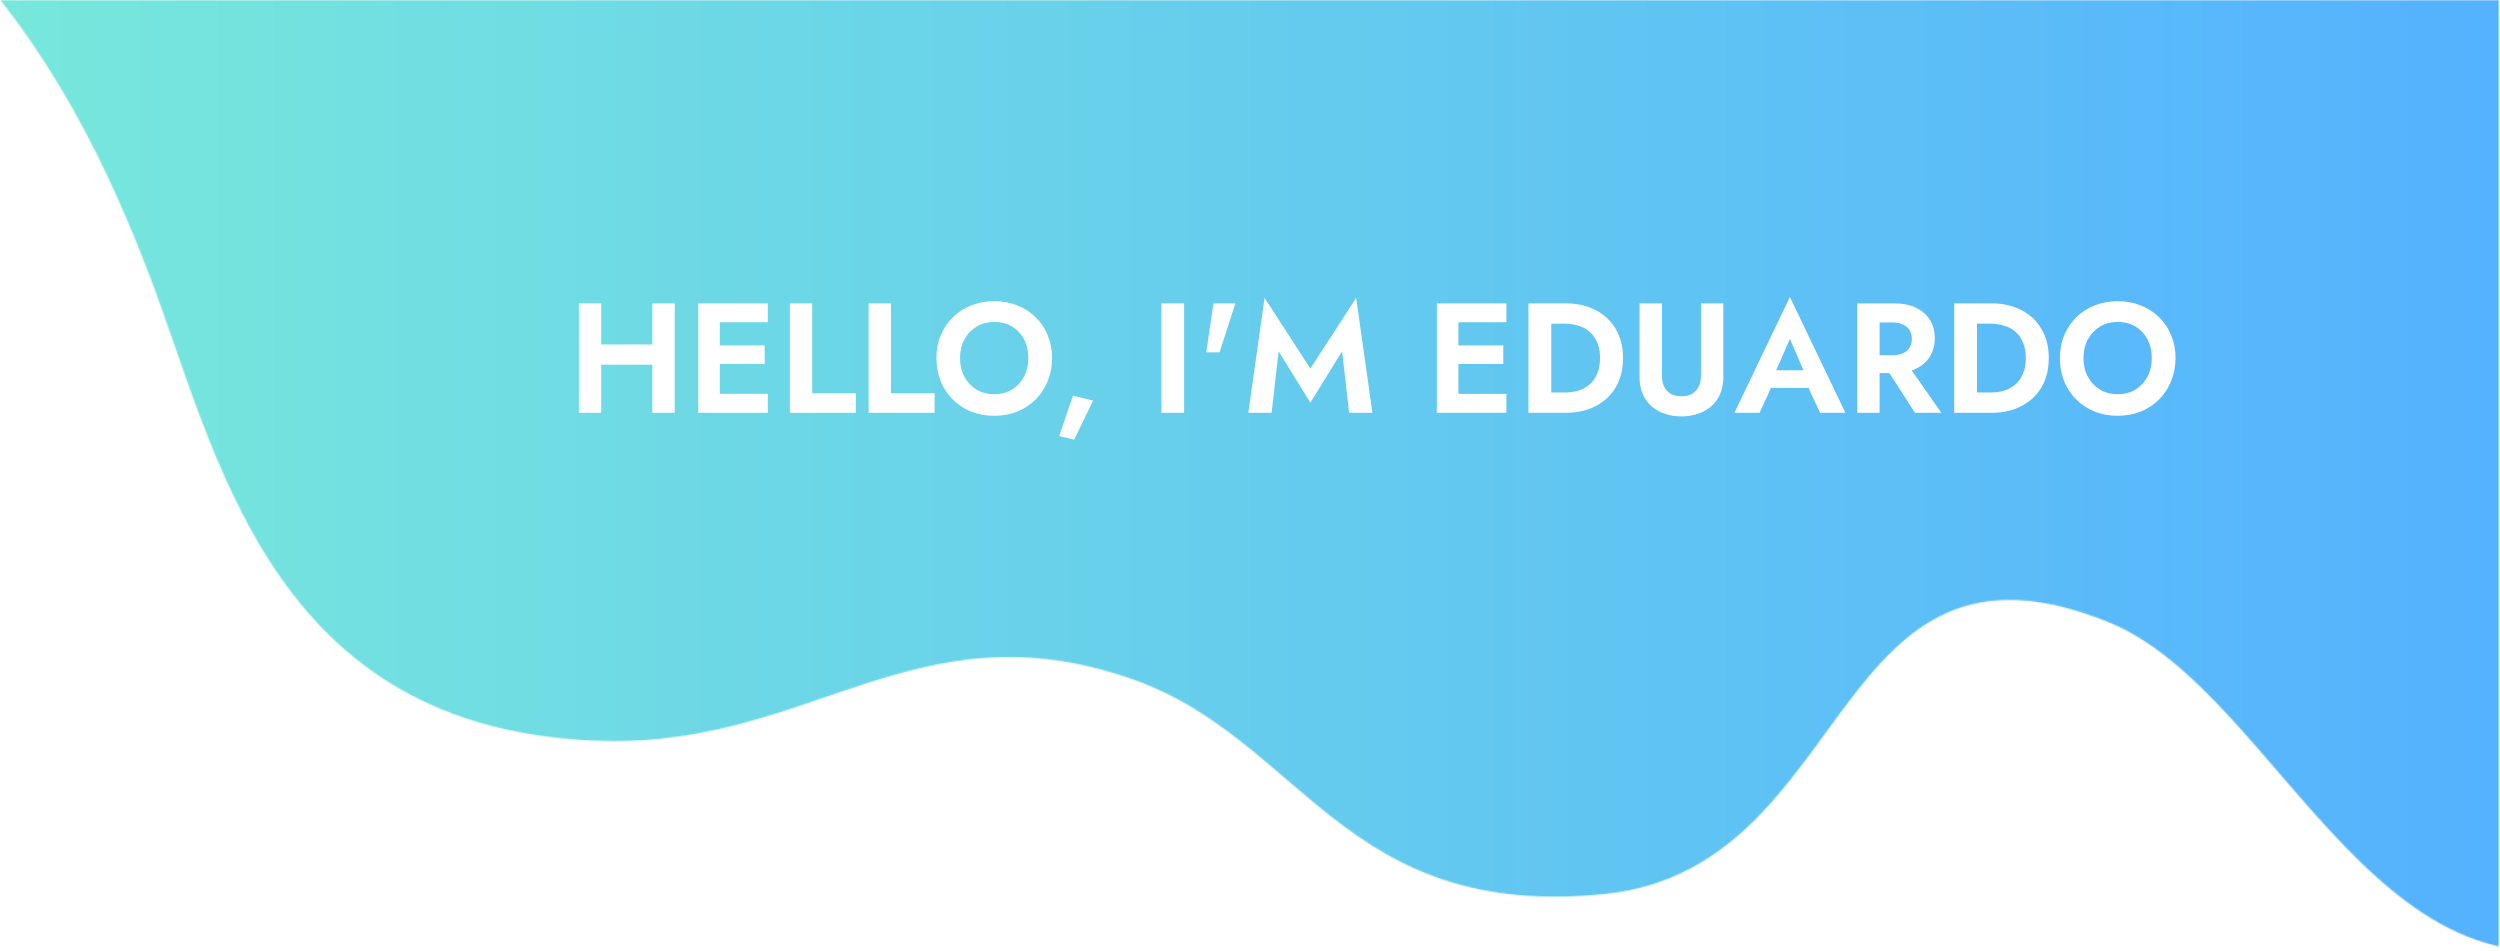 <svg width="2047" height="779" viewBox="0 0 2047 779" fill="none" xmlns="http://www.w3.org/2000/svg">
<mask id="mask0_3_4" style="mask-type:luminance" maskUnits="userSpaceOnUse" x="0" y="0" width="2047" height="779">
<path d="M0 0H2046.5V778.667H0V0Z" fill="white"/>
</mask>
<g mask="url(#mask0_3_4)">
<mask id="mask1_3_4" style="mask-type:luminance" maskUnits="userSpaceOnUse" x="-2" y="0" width="2051" height="780">
<path d="M2048.58 0H-1.417V780H2048.58V0Z" fill="black" fill-opacity="0.859"/>
</mask>
<g mask="url(#mask1_3_4)">
<mask id="mask2_3_4" style="mask-type:luminance" maskUnits="userSpaceOnUse" x="-1" y="0" width="2048" height="779">
<path d="M2046.58 0H-0.083V778.667H2046.58V0Z" fill="white"/>
</mask>
<g mask="url(#mask2_3_4)">
<mask id="mask3_3_4" style="mask-type:luminance" maskUnits="userSpaceOnUse" x="0" y="0" width="2047" height="779">
<path d="M3.05176e-05 0H2046.5V778.667H3.05176e-05V0Z" fill="white"/>
</mask>
<g mask="url(#mask3_3_4)">
<mask id="mask4_3_4" style="mask-type:luminance" maskUnits="userSpaceOnUse" x="-388" y="-275" width="2759" height="1054">
<path d="M-387.573 -246.37C-84.87 -152.187 38.906 7.932 120.974 221.87C177.479 367.188 217.839 599.958 494.984 606.688C664.495 610.724 750.599 495.01 925.495 555.557C1066.76 603.995 1099.05 754.693 1315.65 731.823C1520.15 708.948 1497.28 415.625 1727.33 509.813C1868.59 567.667 1954.69 858.302 2163.22 757.385C2352.92 665.891 2394.63 340.276 2359.65 205.724C2289.69 -59.344 1892.81 -141.422 1559.16 -219.464C1003.53 -349.979 165.37 -203.318 -387.573 -246.37Z" fill="white"/>
</mask>
<g mask="url(#mask4_3_4)">
<path d="M6.10352e-05 778.667V0H2046.5V778.667H6.10352e-05Z" fill="url(#paint0_linear_3_4)"/>
</g>
</g>
</g>
</g>
</g>
<g filter="url(#filter0_d_3_4)">
<path d="M475.994 291.576V275.064H541.786V291.576H475.994ZM530.138 241.4H548.442V331H530.138V241.4ZM469.978 241.4H488.282V331H469.978V241.4ZM579.504 331V315.512H624.688V331H579.504ZM579.504 256.888V241.4H624.688V256.888H579.504ZM579.504 291.064V275.832H622.128V291.064H579.504ZM567.728 241.4H585.392V331H567.728V241.4ZM642.728 241.4H661.032V315H696.744V331H642.728V241.4ZM707.228 241.4H725.532V315H761.244V331H707.228V241.4ZM782.061 286.2C782.061 291.917 783.256 296.995 785.645 301.432C788.034 305.869 791.32 309.368 795.501 311.928C799.682 314.488 804.546 315.768 810.093 315.768C815.64 315.768 820.504 314.488 824.685 311.928C828.866 309.368 832.109 305.869 834.413 301.432C836.802 296.995 837.997 291.917 837.997 286.2C837.997 280.483 836.845 275.405 834.541 270.968C832.237 266.531 828.994 263.032 824.813 260.472C820.632 257.912 815.725 256.632 810.093 256.632C804.546 256.632 799.682 257.912 795.501 260.472C791.32 263.032 788.034 266.531 785.645 270.968C783.256 275.405 782.061 280.483 782.061 286.2ZM762.733 286.2C762.733 279.373 763.928 273.144 766.317 267.512C768.706 261.795 772.034 256.845 776.301 252.664C780.568 248.483 785.56 245.283 791.277 243.064C797.08 240.76 803.352 239.608 810.093 239.608C816.92 239.608 823.192 240.76 828.909 243.064C834.626 245.283 839.618 248.483 843.885 252.664C848.237 256.845 851.565 261.795 853.869 267.512C856.258 273.144 857.453 279.373 857.453 286.2C857.453 292.941 856.258 299.213 853.869 305.016C851.565 310.733 848.28 315.725 844.013 319.992C839.832 324.259 834.84 327.587 829.037 329.976C823.32 332.28 817.005 333.432 810.093 333.432C803.181 333.432 796.824 332.28 791.021 329.976C785.304 327.587 780.312 324.259 776.045 319.992C771.778 315.725 768.493 310.733 766.189 305.016C763.885 299.213 762.733 292.941 762.733 286.2ZM874.512 316.92L891.024 321.016L875.536 353.016L863.248 350.072L874.512 316.92ZM946.978 241.4H965.538V331H946.978V241.4ZM989.589 241.4H1007.51L994.581 281.464H983.701L989.589 241.4ZM1042.94 280.696L1037.18 331H1018.11L1031.42 236.92L1068.92 294.776L1106.43 236.92L1119.74 331H1100.67L1094.91 280.696L1068.92 322.68L1042.94 280.696ZM1184.25 331V315.512H1229.44V331H1184.25ZM1184.25 256.888V241.4H1229.44V256.888H1184.25ZM1184.25 291.064V275.832H1226.88V291.064H1184.25ZM1172.48 241.4H1190.14V331H1172.48V241.4ZM1247.48 241.4H1266.17V331H1247.48V241.4ZM1277.94 331H1259.25V314.36H1277.3C1281.23 314.36 1284.94 313.848 1288.44 312.824C1291.94 311.715 1295.01 310.008 1297.65 307.704C1300.3 305.4 1302.35 302.499 1303.8 299C1305.33 295.416 1306.1 291.149 1306.1 286.2C1306.1 281.251 1305.33 277.027 1303.8 273.528C1302.35 269.944 1300.3 267 1297.65 264.696C1295.01 262.392 1291.94 260.728 1288.44 259.704C1284.94 258.595 1281.23 258.04 1277.3 258.04H1259.25V241.4H1277.94C1287.33 241.4 1295.52 243.235 1302.52 246.904C1309.6 250.573 1315.1 255.779 1319.03 262.52C1322.96 269.176 1324.92 277.069 1324.92 286.2C1324.92 295.331 1322.96 303.267 1319.03 310.008C1315.1 316.664 1309.6 321.827 1302.52 325.496C1295.52 329.165 1287.33 331 1277.94 331ZM1338.46 241.4H1356.77V300.408C1356.77 305.528 1358.09 309.667 1360.74 312.824C1363.47 315.896 1367.48 317.432 1372.77 317.432C1378.06 317.432 1382.03 315.896 1384.67 312.824C1387.4 309.667 1388.77 305.528 1388.77 300.408V241.4H1407.07V301.56C1407.07 306.851 1406.22 311.501 1404.51 315.512C1402.8 319.523 1400.37 322.893 1397.22 325.624C1394.14 328.355 1390.52 330.403 1386.34 331.768C1382.15 333.219 1377.63 333.944 1372.77 333.944C1367.82 333.944 1363.25 333.219 1359.07 331.768C1354.89 330.403 1351.26 328.355 1348.19 325.624C1345.12 322.893 1342.73 319.523 1341.02 315.512C1339.32 311.501 1338.46 306.851 1338.46 301.56V241.4ZM1438.14 310.648L1440.32 296.184H1483.33L1485.5 310.648H1438.14ZM1461.57 270.456L1448.13 301.304L1448.51 305.4L1436.74 331H1416.13L1461.57 236.152L1507.01 331H1486.27L1474.75 306.168L1475.01 301.56L1461.57 270.456ZM1537.08 289.272H1556.41L1585.59 331H1563.96L1537.08 289.272ZM1516.73 241.4H1535.03V331H1516.73V241.4ZM1527.86 257.016V241.4H1546.81C1553.89 241.4 1559.91 242.595 1564.86 244.984C1569.81 247.373 1573.6 250.701 1576.25 254.968C1578.89 259.235 1580.22 264.227 1580.22 269.944C1580.22 275.576 1578.89 280.568 1576.25 284.92C1573.6 289.187 1569.81 292.515 1564.86 294.904C1559.91 297.293 1553.89 298.488 1546.81 298.488H1527.86V283.896H1545.66C1548.9 283.896 1551.67 283.384 1553.98 282.36C1556.37 281.251 1558.2 279.715 1559.48 277.752C1560.76 275.704 1561.4 273.272 1561.4 270.456C1561.4 267.64 1560.76 265.251 1559.48 263.288C1558.2 261.24 1556.37 259.704 1553.98 258.68C1551.67 257.571 1548.9 257.016 1545.66 257.016H1527.86ZM1596.1 241.4H1614.79V331H1596.1V241.4ZM1626.57 331H1607.88V314.36H1625.93C1629.85 314.36 1633.56 313.848 1637.06 312.824C1640.56 311.715 1643.63 310.008 1646.28 307.704C1648.92 305.4 1650.97 302.499 1652.42 299C1653.96 295.416 1654.73 291.149 1654.73 286.2C1654.73 281.251 1653.96 277.027 1652.42 273.528C1650.97 269.944 1648.92 267 1646.28 264.696C1643.63 262.392 1640.56 260.728 1637.06 259.704C1633.56 258.595 1629.85 258.04 1625.93 258.04H1607.88V241.4H1626.57C1635.95 241.4 1644.15 243.235 1651.14 246.904C1658.23 250.573 1663.73 255.779 1667.66 262.52C1671.58 269.176 1673.54 277.069 1673.54 286.2C1673.54 295.331 1671.58 303.267 1667.66 310.008C1663.73 316.664 1658.23 321.827 1651.14 325.496C1644.15 329.165 1635.95 331 1626.57 331ZM1701.94 286.2C1701.94 291.917 1703.13 296.995 1705.52 301.432C1707.91 305.869 1711.19 309.368 1715.38 311.928C1719.56 314.488 1724.42 315.768 1729.97 315.768C1735.51 315.768 1740.38 314.488 1744.56 311.928C1748.74 309.368 1751.98 305.869 1754.29 301.432C1756.68 296.995 1757.87 291.917 1757.87 286.2C1757.87 280.483 1756.72 275.405 1754.42 270.968C1752.11 266.531 1748.87 263.032 1744.69 260.472C1740.51 257.912 1735.6 256.632 1729.97 256.632C1724.42 256.632 1719.56 257.912 1715.38 260.472C1711.19 263.032 1707.91 266.531 1705.52 270.968C1703.13 275.405 1701.94 280.483 1701.94 286.2ZM1682.61 286.2C1682.61 279.373 1683.8 273.144 1686.19 267.512C1688.58 261.795 1691.91 256.845 1696.18 252.664C1700.44 248.483 1705.43 245.283 1711.15 243.064C1716.95 240.76 1723.23 239.608 1729.97 239.608C1736.79 239.608 1743.07 240.76 1748.78 243.064C1754.5 245.283 1759.49 248.483 1763.76 252.664C1768.11 256.845 1771.44 261.795 1773.74 267.512C1776.13 273.144 1777.33 279.373 1777.33 286.2C1777.33 292.941 1776.13 299.213 1773.74 305.016C1771.44 310.733 1768.15 315.725 1763.89 319.992C1759.71 324.259 1754.71 327.587 1748.91 329.976C1743.19 332.28 1736.88 333.432 1729.97 333.432C1723.06 333.432 1716.7 332.28 1710.9 329.976C1705.18 327.587 1700.19 324.259 1695.92 319.992C1691.65 315.725 1688.37 310.733 1686.06 305.016C1683.76 299.213 1682.61 292.941 1682.61 286.2Z" fill="white"/>
</g>
<defs>
<filter id="filter0_d_3_4" x="464.878" y="234.052" width="1325.55" height="135.064" filterUnits="userSpaceOnUse" color-interpolation-filters="sRGB">
<feFlood flood-opacity="0" result="BackgroundImageFix"/>
<feColorMatrix in="SourceAlpha" type="matrix" values="0 0 0 0 0 0 0 0 0 0 0 0 0 0 0 0 0 0 127 0" result="hardAlpha"/>
<feOffset dx="4" dy="7"/>
<feGaussianBlur stdDeviation="4.55"/>
<feComposite in2="hardAlpha" operator="out"/>
<feColorMatrix type="matrix" values="0 0 0 0 0 0 0 0 0 0 0 0 0 0 0 0 0 0 0.4 0"/>
<feBlend mode="normal" in2="BackgroundImageFix" result="effect1_dropShadow_3_4"/>
<feBlend mode="normal" in="SourceGraphic" in2="effect1_dropShadow_3_4" result="shape"/>
</filter>
<linearGradient id="paint0_linear_3_4" x1="-0.002" y1="252.143" x2="2046.5" y2="252.143" gradientUnits="userSpaceOnUse">
<stop stop-color="#61E4D5"/>
<stop offset="1" stop-color="#38A5FF"/>
</linearGradient>
</defs>
</svg>
